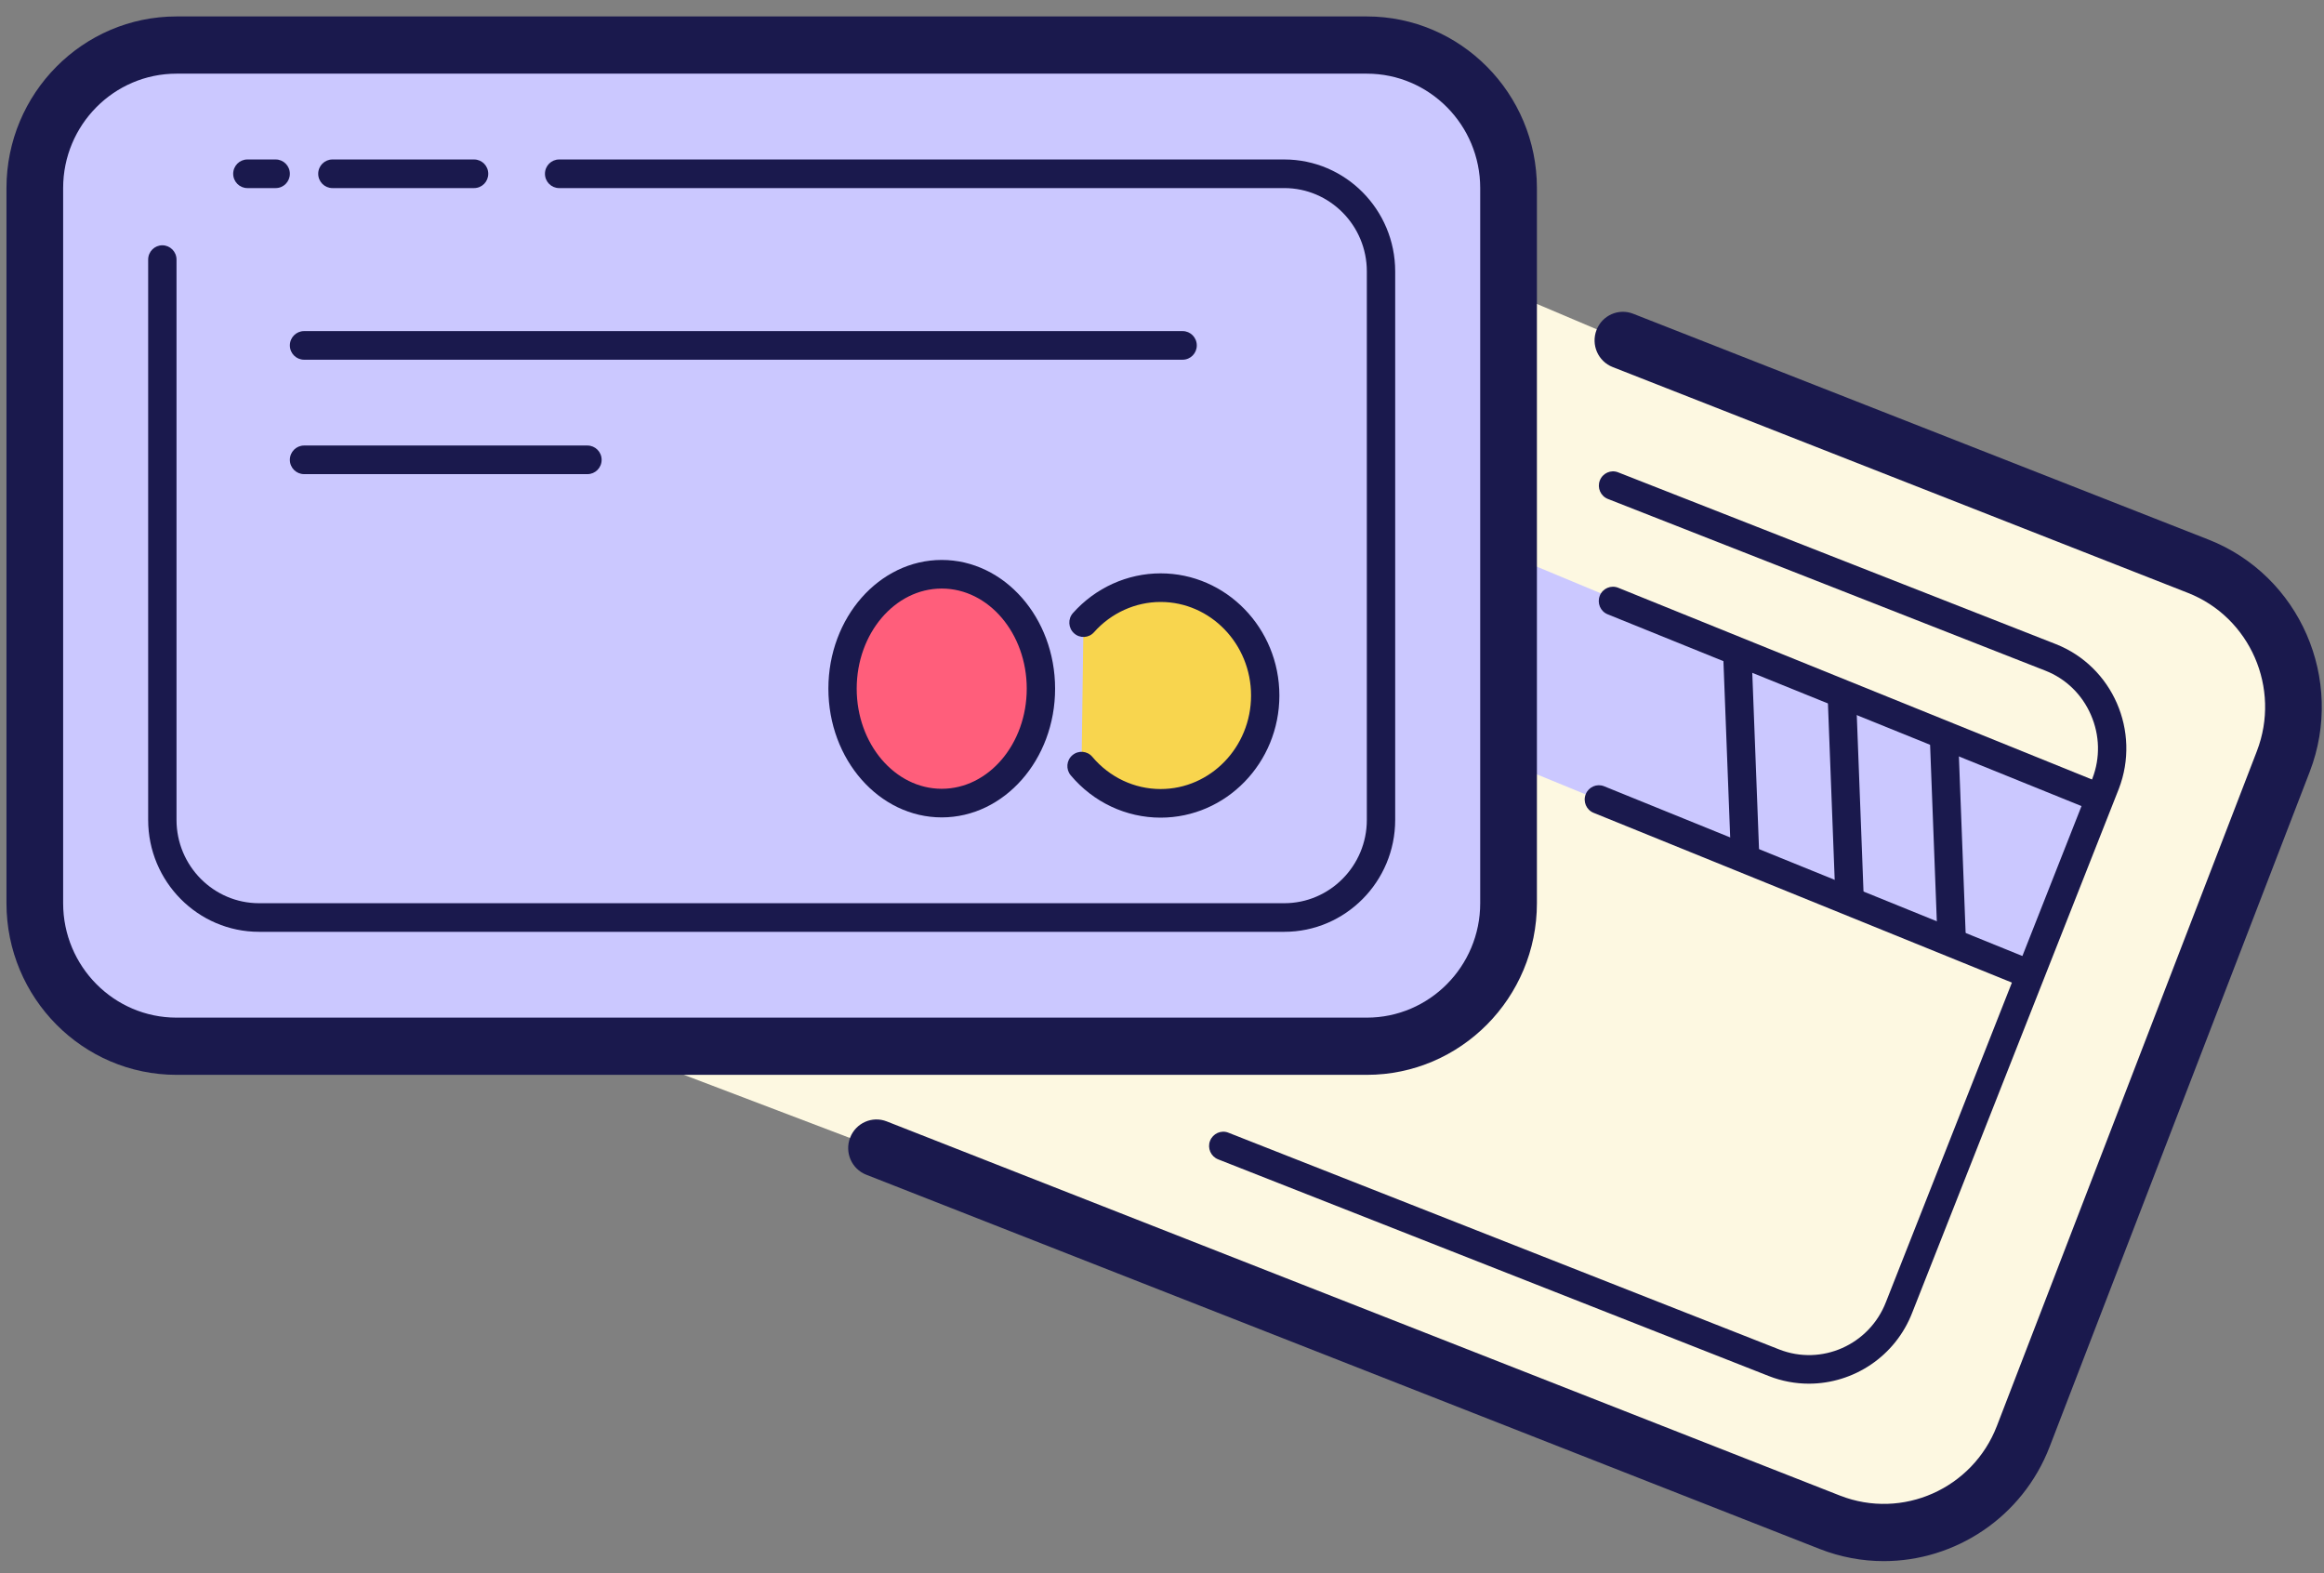 <svg width="65" height="44" viewBox="0 0 65 44" fill="none" xmlns="http://www.w3.org/2000/svg">
<rect x="0" y="0" width="65" height="44" fill="#808080" stroke="none"/>
<g clip-path="url(#clip0_1106_22948)">
<path d="M45.392 9.521L61.481 15.836C63.623 16.677 64.695 19.134 63.862 21.297L56.589 40.17C55.756 42.333 53.321 43.414 51.178 42.574L24.516 32.109L17.025 29.26L40.013 8.56L41.004 7.66L45.392 9.521Z" fill="#FDF8E1"/>
<path d="M58.873 22.467L40.211 14.693L42.425 21.427L57.123 27.46L58.873 22.467Z" fill="#CBC8FF"/>
<path d="M38.23 29.26H4.937C2.757 29.26 0.974 27.46 0.974 25.26V5.26C0.974 3.06 2.757 1.26 4.937 1.26H38.23C40.41 1.26 42.193 3.06 42.193 5.26V25.26C42.193 27.46 40.41 29.26 38.23 29.26Z" fill="#CBC8FF"/>
<path d="M38.229 30.06H4.937C2.314 30.06 0.181 27.907 0.181 25.26V5.26C0.181 2.613 2.314 0.46 4.937 0.46H38.229C40.852 0.46 42.986 2.613 42.986 5.26V25.26C42.986 27.906 40.852 30.06 38.229 30.06ZM4.937 2.06C3.188 2.06 1.766 3.495 1.766 5.26V25.26C1.766 27.025 3.188 28.46 4.937 28.46H38.229C39.978 28.46 41.4 27.025 41.4 25.26V5.26C41.4 3.495 39.978 2.06 38.229 2.06H4.937Z" fill="#1A194D"/>
<path d="M52.686 43.66C52.088 43.66 51.481 43.55 50.89 43.318L24.228 32.853C23.82 32.694 23.618 32.23 23.777 31.818C23.935 31.406 24.395 31.201 24.803 31.363L51.465 41.828C53.206 42.509 55.174 41.636 55.851 39.88L63.123 21.006C63.8 19.25 62.935 17.264 61.193 16.581L45.104 10.265C44.696 10.105 44.494 9.642 44.653 9.23C44.811 8.818 45.272 8.614 45.679 8.775L61.768 15.09C64.324 16.093 65.594 19.007 64.6 21.586L57.327 40.46C56.563 42.443 54.678 43.66 52.686 43.66Z" fill="#1A194D"/>
<path d="M56.678 27.614C56.629 27.614 56.579 27.604 56.53 27.585L44.571 22.732C44.368 22.65 44.269 22.416 44.351 22.212C44.433 22.006 44.664 21.907 44.867 21.99L56.826 26.843C57.029 26.926 57.128 27.159 57.045 27.363C56.984 27.519 56.835 27.614 56.678 27.614Z" fill="#1A194D"/>
<path d="M50.593 38.697C50.22 38.697 49.841 38.629 49.472 38.484L34.069 32.423C33.865 32.342 33.764 32.11 33.844 31.905C33.924 31.701 34.154 31.596 34.357 31.678L49.76 37.739C50.948 38.206 52.287 37.609 52.749 36.412L58.523 21.77C58.744 21.196 58.73 20.563 58.48 19.991C58.231 19.419 57.779 18.981 57.208 18.757L44.971 13.954C44.767 13.874 44.666 13.642 44.746 13.437C44.826 13.231 45.055 13.129 45.258 13.21L57.495 18.012C59.088 18.637 59.881 20.454 59.261 22.062L53.486 36.704C53.011 37.939 51.835 38.697 50.593 38.697Z" fill="#1A194D"/>
<path d="M58.49 22.622C58.441 22.622 58.391 22.612 58.341 22.593L44.964 17.18C44.761 17.098 44.663 16.865 44.745 16.66C44.826 16.455 45.056 16.356 45.26 16.438L58.637 21.851C58.84 21.934 58.938 22.166 58.857 22.371C58.796 22.527 58.647 22.622 58.49 22.622Z" fill="#1A194D"/>
<path d="M54.588 26.7C54.376 26.7 54.2 26.531 54.192 26.316L53.983 20.832C53.975 20.611 54.145 20.425 54.363 20.416C54.369 20.416 54.374 20.416 54.379 20.416C54.591 20.416 54.767 20.585 54.775 20.8L54.984 26.284C54.992 26.505 54.822 26.691 54.604 26.7C54.598 26.7 54.593 26.7 54.588 26.7ZM51.725 25.367C51.513 25.367 51.337 25.198 51.329 24.983L51.119 19.499C51.111 19.278 51.282 19.092 51.5 19.083C51.505 19.083 51.511 19.083 51.516 19.083C51.728 19.083 51.903 19.252 51.912 19.467L52.121 24.951C52.129 25.172 51.959 25.358 51.741 25.367C51.734 25.367 51.73 25.367 51.725 25.367ZM48.803 24.211C48.591 24.211 48.416 24.042 48.407 23.827L48.197 18.343C48.19 18.122 48.36 17.936 48.578 17.927C48.584 17.927 48.589 17.927 48.594 17.927C48.806 17.927 48.981 18.096 48.99 18.311L49.2 23.795C49.207 24.016 49.037 24.202 48.819 24.211C48.813 24.211 48.808 24.211 48.803 24.211Z" fill="#1A194D"/>
<path d="M26.339 16.06C25.604 16.06 24.898 16.397 24.378 16.997C23.857 17.597 23.565 18.411 23.565 19.26C23.565 20.109 23.857 20.923 24.378 21.523C24.898 22.123 25.604 22.46 26.339 22.46C27.075 22.46 27.781 22.123 28.301 21.523C28.821 20.923 29.114 20.109 29.114 19.26C29.114 18.411 28.821 17.597 28.301 16.997C27.781 16.397 27.075 16.06 26.339 16.06Z" fill="#FF5E7B"/>
<path d="M26.339 22.86C24.59 22.86 23.169 21.245 23.169 19.26C23.169 17.275 24.59 15.66 26.339 15.66C28.088 15.66 29.51 17.275 29.51 19.26C29.51 21.245 28.088 22.86 26.339 22.86ZM26.339 16.46C25.028 16.46 23.961 17.716 23.961 19.26C23.961 20.804 25.028 22.06 26.339 22.06C27.65 22.06 28.717 20.804 28.717 19.26C28.717 17.716 27.651 16.46 26.339 16.46Z" fill="#1A194D"/>
<path d="M30.304 17.414C30.839 16.813 31.607 16.436 32.461 16.436C34.077 16.436 35.387 17.786 35.387 19.452C35.387 21.118 34.077 22.468 32.461 22.468C31.578 22.468 30.786 22.065 30.25 21.426" fill="#F8D54E"/>
<path d="M32.461 22.867C31.495 22.867 30.579 22.436 29.948 21.684C29.806 21.516 29.826 21.263 29.994 21.121C30.16 20.978 30.411 20.998 30.552 21.167C31.033 21.739 31.729 22.067 32.461 22.067C33.856 22.067 34.991 20.894 34.991 19.451C34.991 18.009 33.856 16.835 32.461 16.835C31.756 16.835 31.077 17.143 30.599 17.681C30.453 17.846 30.203 17.859 30.04 17.711C29.877 17.563 29.863 17.31 30.009 17.146C30.637 16.44 31.531 16.035 32.461 16.035C34.294 16.035 35.783 17.567 35.783 19.451C35.783 21.335 34.294 22.867 32.461 22.867ZM13.26 5.26H9.297C9.078 5.26 8.9 5.081 8.9 4.86C8.9 4.639 9.078 4.46 9.297 4.46H13.26C13.479 4.46 13.656 4.639 13.656 4.86C13.656 5.081 13.48 5.26 13.26 5.26Z" fill="#1A194D"/>
<path d="M35.92 26.06H7.245C5.535 26.06 4.144 24.655 4.144 22.93V7.26C4.144 7.039 4.322 6.86 4.54 6.86C4.759 6.86 4.937 7.039 4.937 7.26V22.93C4.937 24.214 5.973 25.26 7.245 25.26H35.92C37.193 25.26 38.229 24.214 38.229 22.93V7.59C38.229 6.306 37.193 5.26 35.92 5.26H15.638C15.419 5.26 15.242 5.081 15.242 4.86C15.242 4.639 15.419 4.46 15.638 4.46H35.92C37.63 4.46 39.022 5.864 39.022 7.59V22.93C39.022 24.655 37.63 26.06 35.92 26.06ZM7.711 5.26H6.918C6.7 5.26 6.522 5.081 6.522 4.86C6.522 4.639 6.7 4.46 6.918 4.46H7.711C7.93 4.46 8.107 4.639 8.107 4.86C8.107 5.081 7.931 5.26 7.711 5.26Z" fill="#1A194D"/>
<path d="M33.077 10.06H8.504C8.285 10.06 8.107 9.881 8.107 9.66C8.107 9.439 8.285 9.26 8.504 9.26H33.077C33.296 9.26 33.473 9.439 33.473 9.66C33.473 9.881 33.297 10.06 33.077 10.06ZM16.431 13.26H8.504C8.285 13.26 8.107 13.081 8.107 12.86C8.107 12.639 8.285 12.46 8.504 12.46H16.431C16.649 12.46 16.827 12.639 16.827 12.86C16.827 13.081 16.65 13.26 16.431 13.26Z" fill="#1A194D"/>
</g>
<defs>
<clipPath id="clip0_1106_22948">
<rect width="65" height="44" fill="white"/>
</clipPath>
</defs>
</svg>
